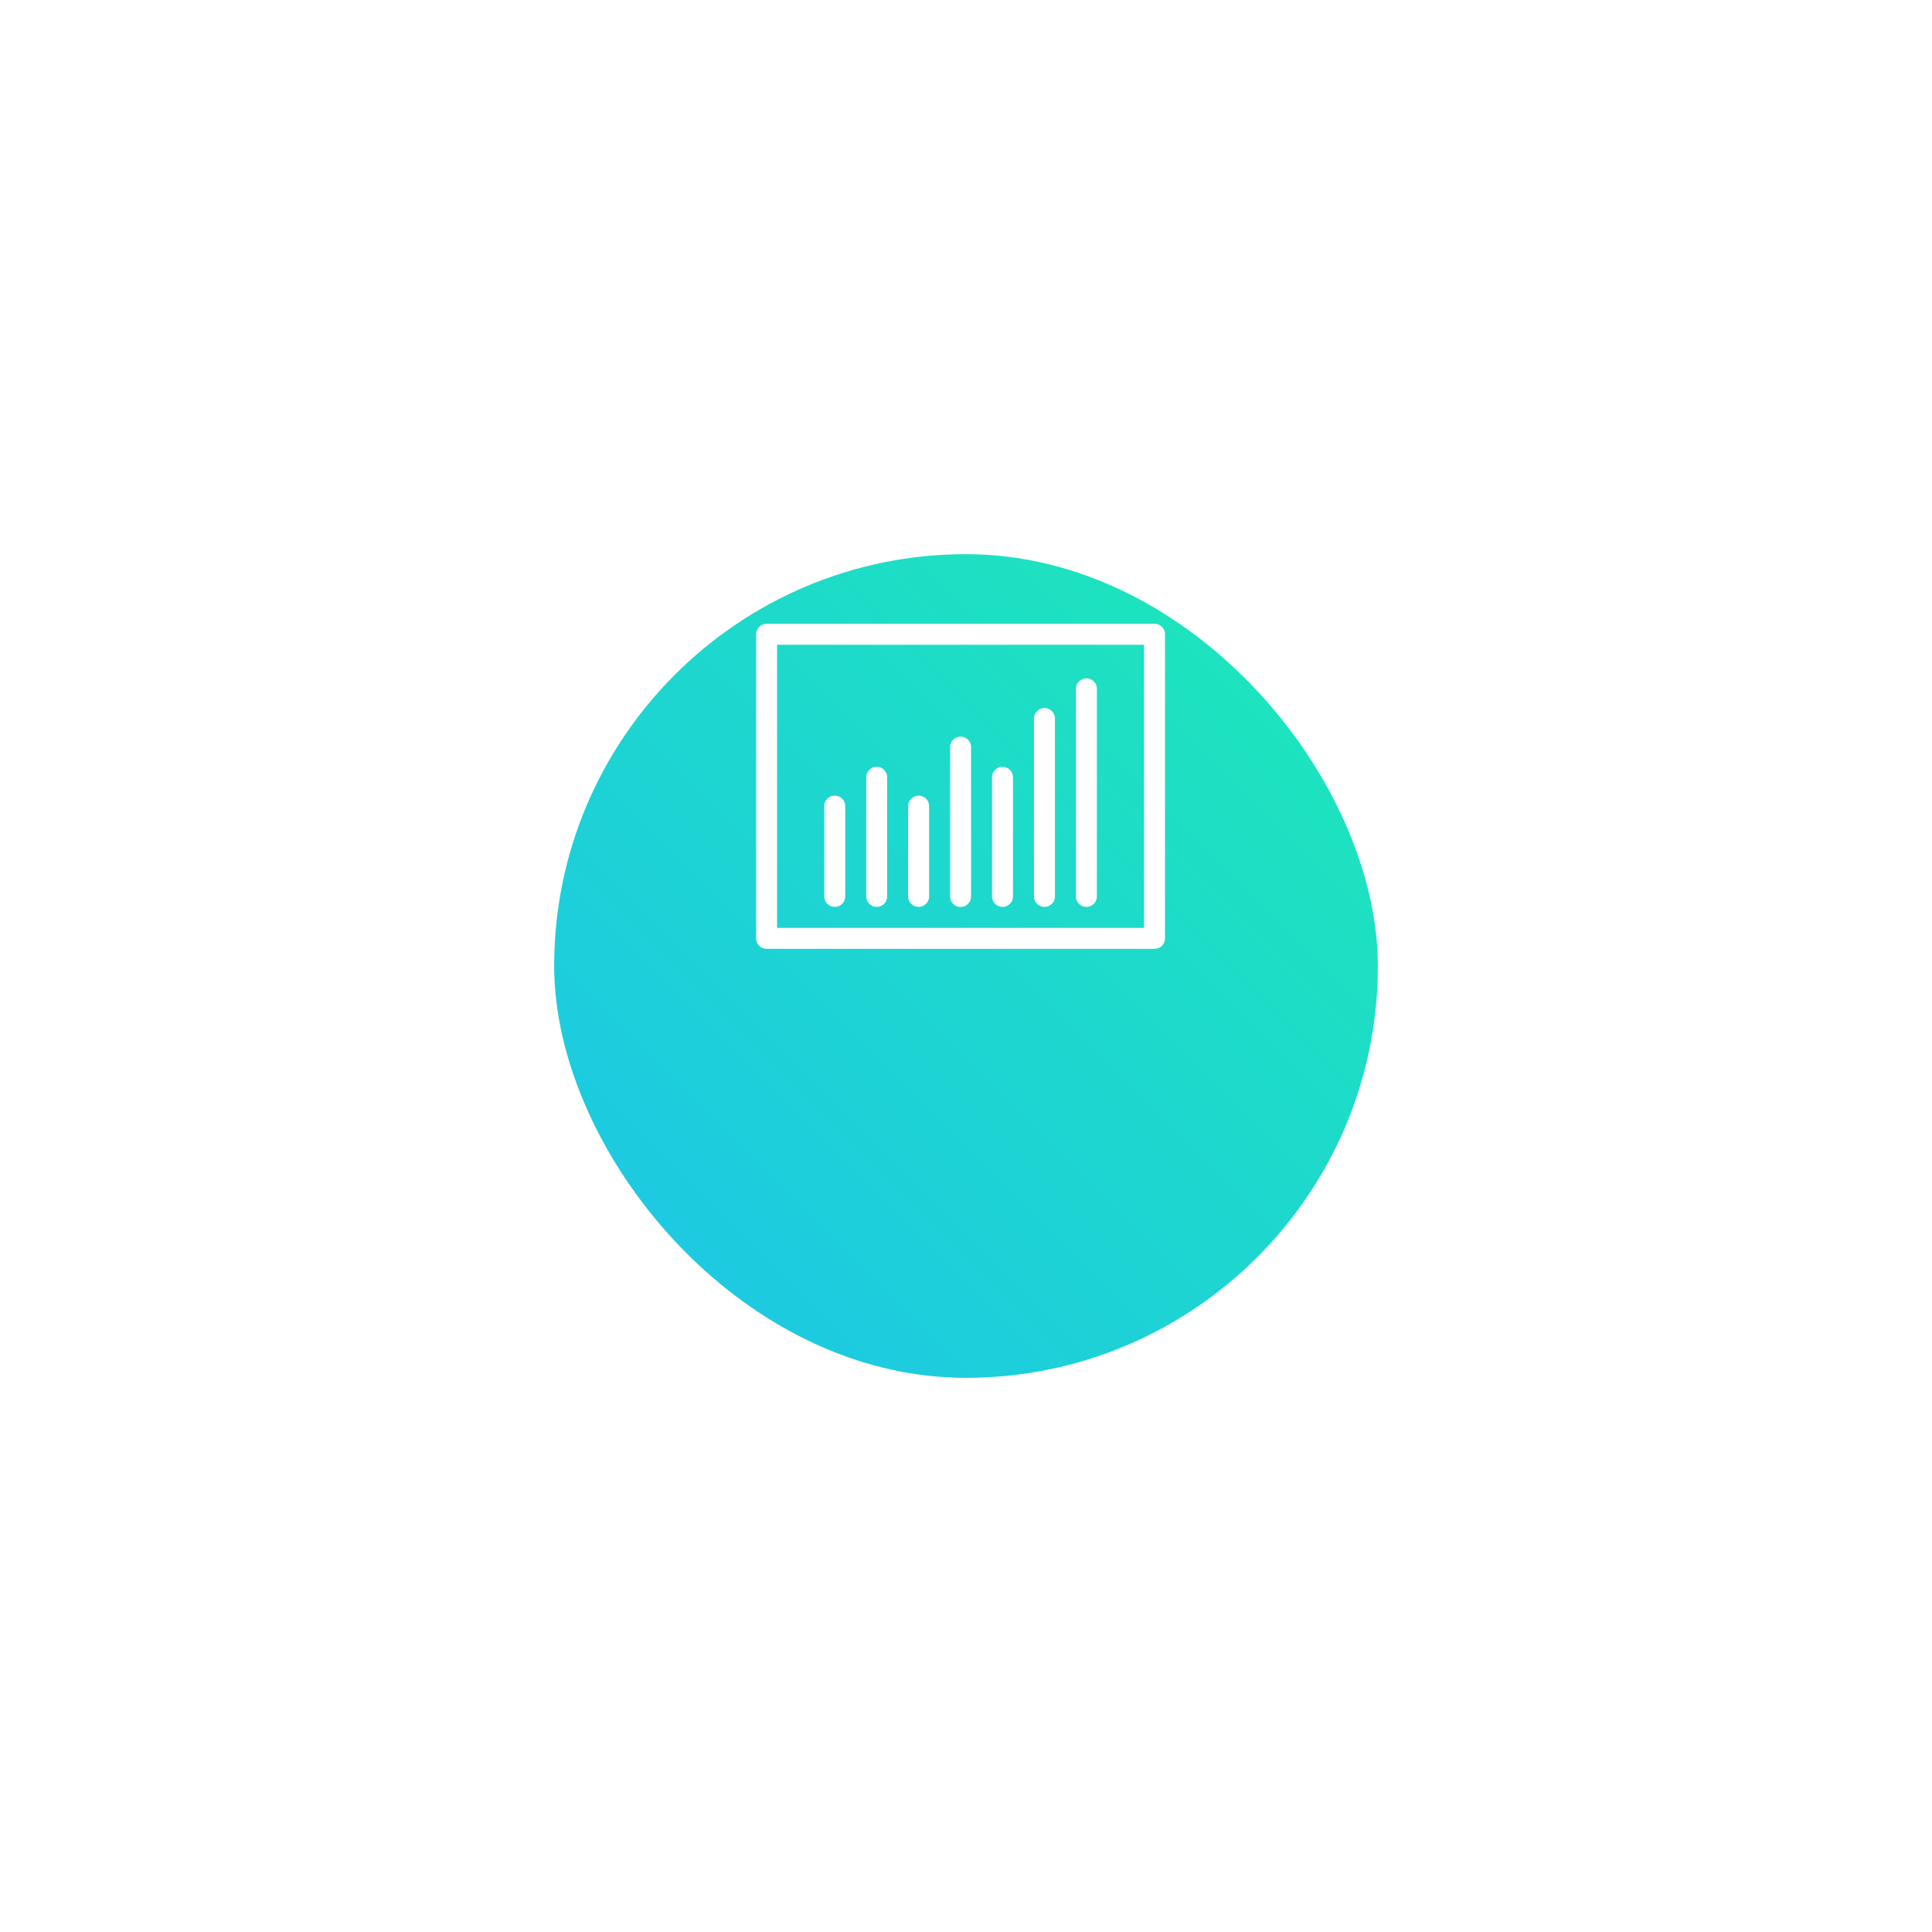 <svg xmlns="http://www.w3.org/2000/svg" xmlns:xlink="http://www.w3.org/1999/xlink" viewBox="0 0 104.59 104.59"><defs><style>.a{fill:url(#a);}.b{fill:#fff;}.c{filter:url(#b);}</style><linearGradient id="a" x1="1" x2="0" y2="1" gradientUnits="objectBoundingBox"><stop offset="0" stop-color="#1de9b6"/><stop offset="1" stop-color="#1dc4e9"/></linearGradient><filter id="b" x="0" y="0" width="104.59" height="104.59" filterUnits="userSpaceOnUse"><feOffset dy="10" input="SourceAlpha"/><feGaussianBlur stdDeviation="10" result="c"/><feFlood flood-opacity="0.2"/><feComposite operator="in" in2="c"/><feComposite in="SourceGraphic"/></filter></defs><g transform="translate(10.89 12.364)"><g transform="translate(19.11 7.636)"><g class="c" transform="matrix(1, 0, 0, 1, -30, -20)"><rect class="a" width="44.59" height="44.59" rx="22.295" transform="translate(30 20)"/></g></g><g transform="translate(30.042 21.405)"><path class="b" d="M21.57,0h-21A.569.569,0,0,0,0,.568V17.029a.569.569,0,0,0,.568.568h21a.569.569,0,0,0,.568-.568V.568A.569.569,0,0,0,21.57,0ZM21,16.461H1.135V1.135H21Z"/><path class="b" d="M29.568,38.745a.569.569,0,0,0,.568-.568v-4.91a.568.568,0,0,0-1.135,0v4.91A.569.569,0,0,0,29.568,38.745Z" transform="translate(-20.77 -23.419)"/><path class="b" d="M13.568,38.745a.569.569,0,0,0,.568-.568v-4.91a.568.568,0,0,0-1.135,0v4.91A.569.569,0,0,0,13.568,38.745Z" transform="translate(-9.31 -23.419)"/><path class="b" d="M21.568,34.806a.569.569,0,0,0,.568-.568V27.768a.568.568,0,0,0-1.135,0v6.471A.569.569,0,0,0,21.568,34.806Z" transform="translate(-15.04 -19.48)"/><path class="b" d="M45.568,34.806a.569.569,0,0,0,.568-.568V27.768a.568.568,0,0,0-1.135,0v6.471A.569.569,0,0,0,45.568,34.806Z" transform="translate(-32.229 -19.48)"/><path class="b" d="M37.568,30.8a.569.569,0,0,0,.568-.568v-8.06a.568.568,0,1,0-1.135,0v8.06A.569.569,0,0,0,37.568,30.8Z" transform="translate(-26.499 -15.47)"/><path class="b" d="M61.568,22.846a.569.569,0,0,0,.568-.568V11.068a.568.568,0,1,0-1.135,0v11.21A.569.569,0,0,0,61.568,22.846Z" transform="translate(-43.688 -7.52)"/><path class="b" d="M53.568,26.785a.569.569,0,0,0,.568-.568v-9.65a.568.568,0,0,0-1.135,0v9.65A.569.569,0,0,0,53.568,26.785Z" transform="translate(-37.958 -11.459)"/></g></g></svg>